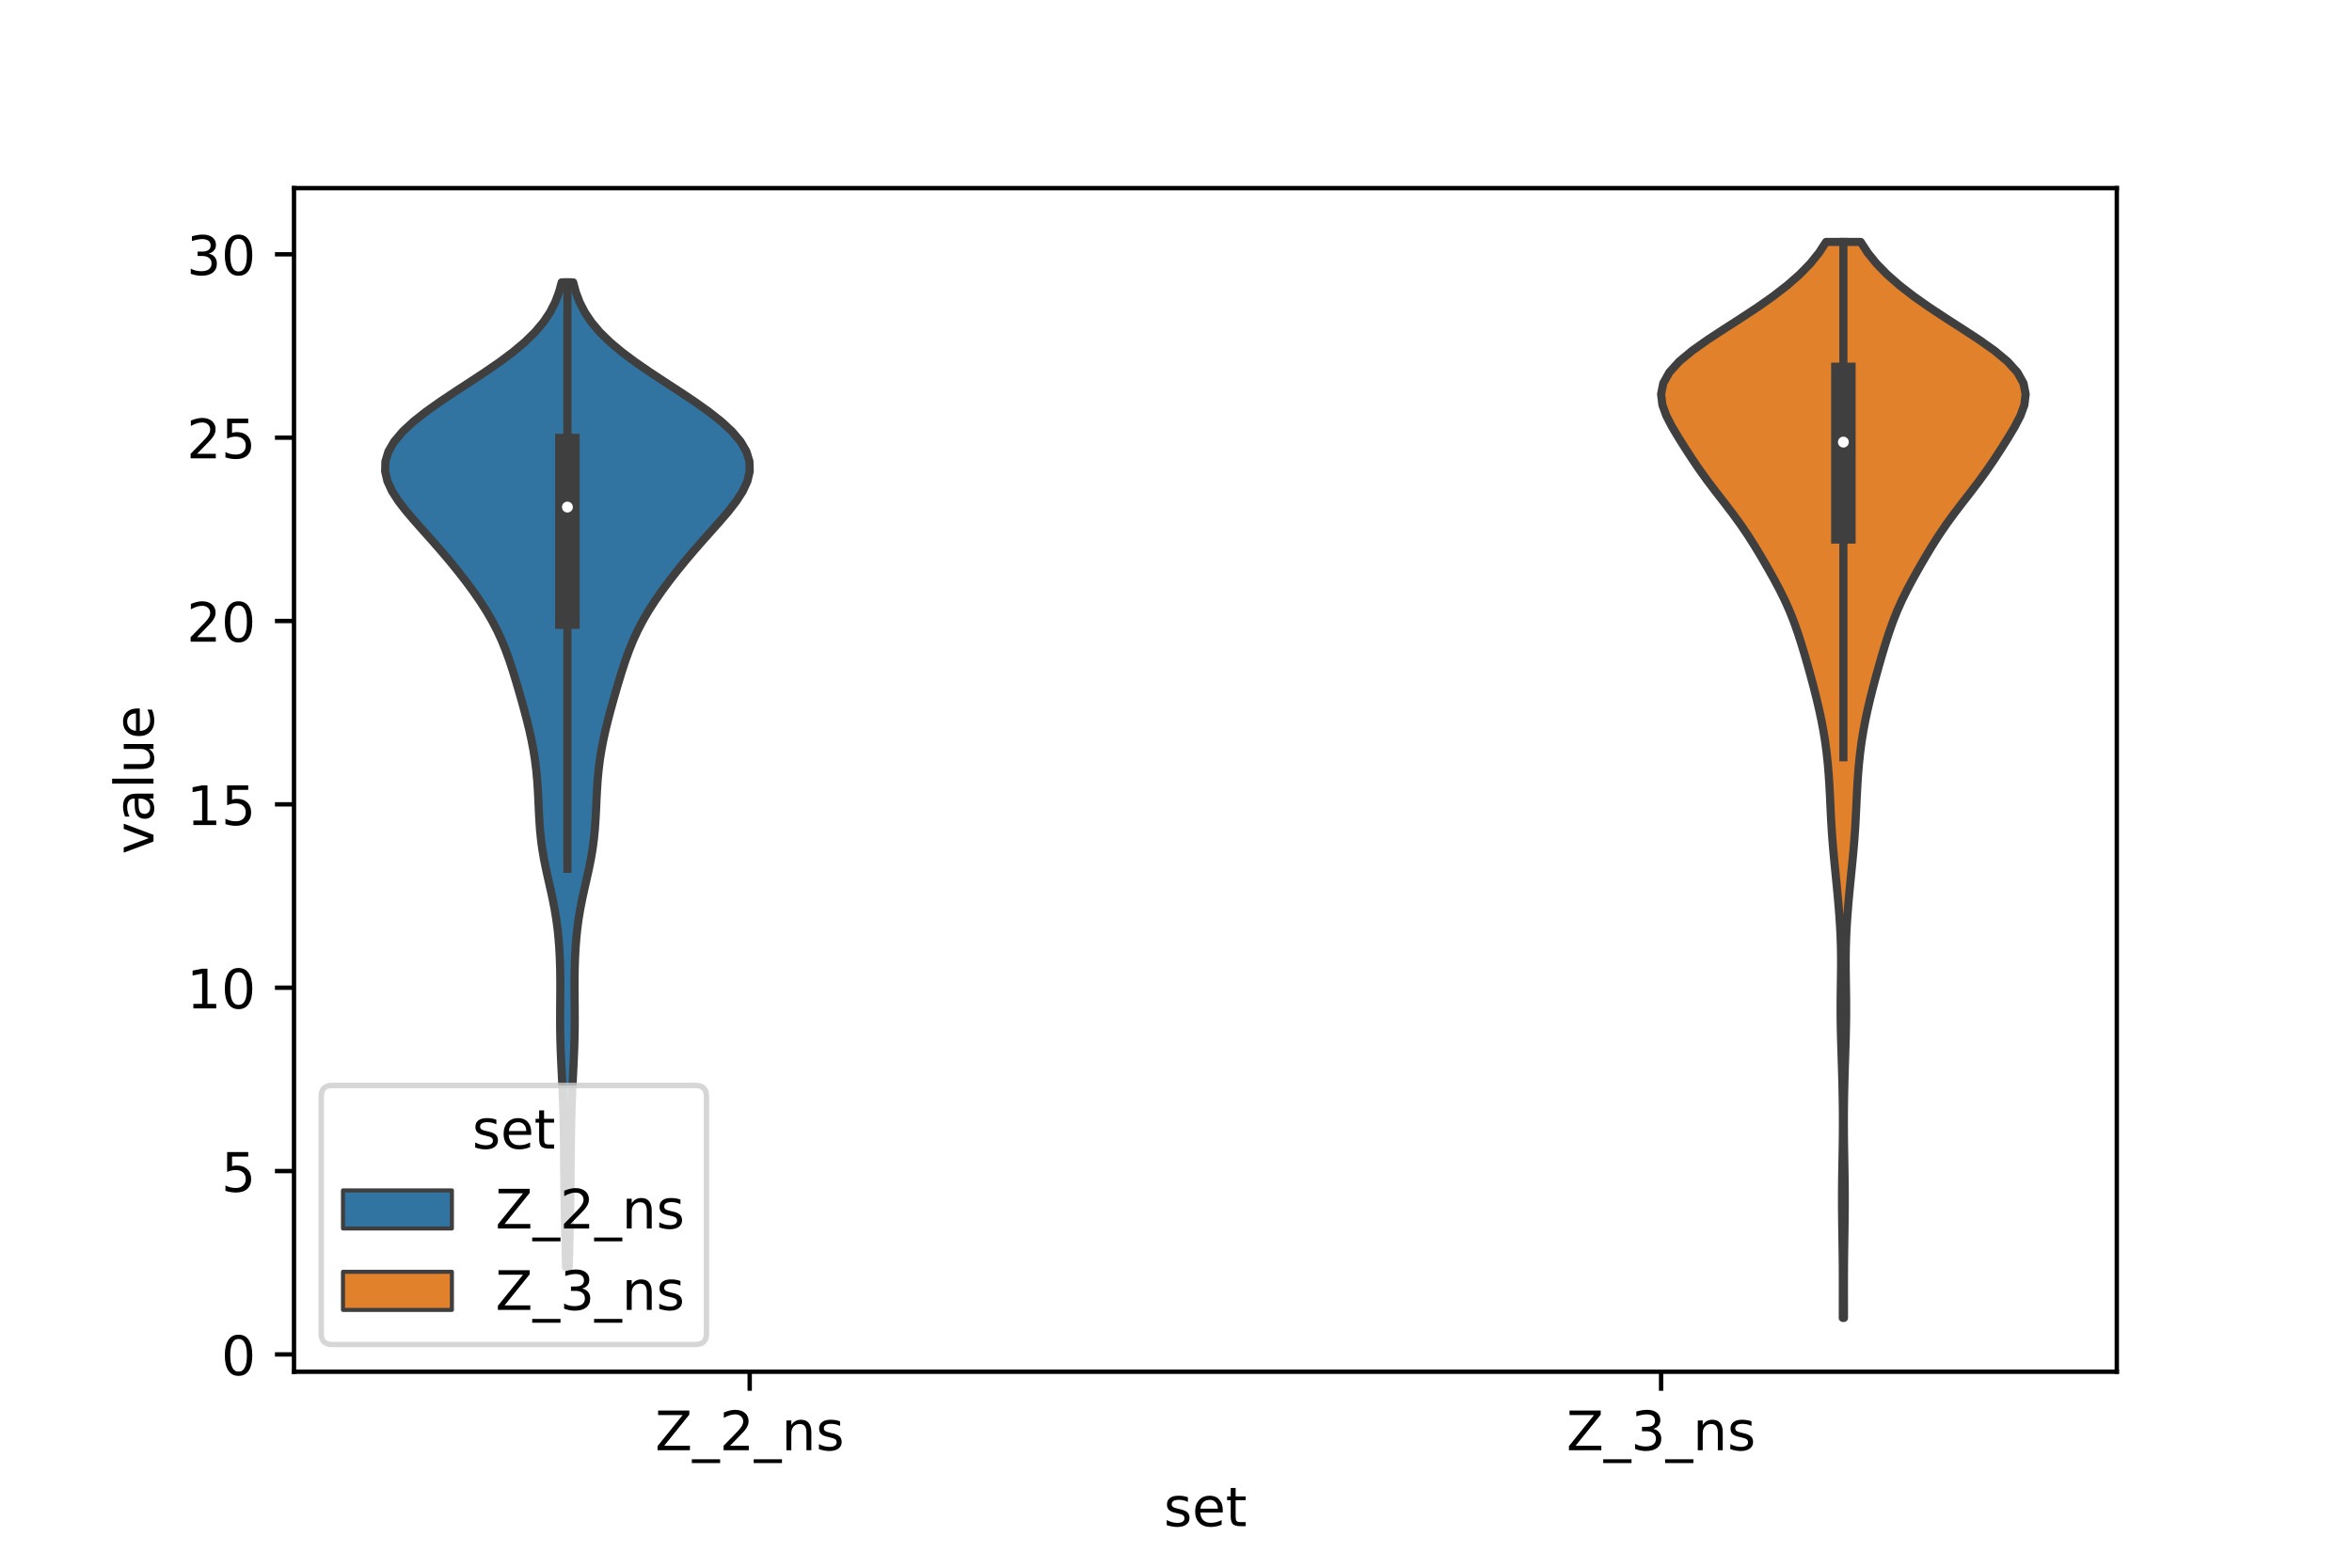 <?xml version="1.0" encoding="utf-8" standalone="no"?>
<!DOCTYPE svg PUBLIC "-//W3C//DTD SVG 1.1//EN"
  "http://www.w3.org/Graphics/SVG/1.1/DTD/svg11.dtd">
<!-- Created with matplotlib (https://matplotlib.org/) -->
<svg height="288pt" version="1.1" viewBox="0 0 432 288" width="432pt" xmlns="http://www.w3.org/2000/svg" xmlns:xlink="http://www.w3.org/1999/xlink">
 <defs>
  <style type="text/css">*{stroke-linecap:butt;stroke-linejoin:round;}</style>
 </defs>
 <g id="figure_1">
  <g id="patch_1">
   <path d="M 0 288 
L 432 288 
L 432 0 
L 0 0 
z
" style="fill:#ffffff;"/>
  </g>
  <g id="axes_1">
   <g id="patch_2">
    <path d="M 54 252 
L 388.8 252 
L 388.8 34.56 
L 54 34.56 
z
" style="fill:#ffffff;"/>
   </g>
   <g id="PolyCollection_1">
    <defs>
     <path d="M 104.469 -55.222 
L 103.971 -55.222 
L 103.925 -57.049 
L 103.88 -58.876 
L 103.836 -60.704 
L 103.795 -62.531 
L 103.755 -64.358 
L 103.719 -66.185 
L 103.687 -68.013 
L 103.66 -69.84 
L 103.638 -71.667 
L 103.622 -73.495 
L 103.609 -75.322 
L 103.595 -77.149 
L 103.576 -78.977 
L 103.549 -80.804 
L 103.51 -82.631 
L 103.457 -84.459 
L 103.389 -86.286 
L 103.31 -88.113 
L 103.221 -89.941 
L 103.13 -91.768 
L 103.044 -93.595 
L 102.971 -95.423 
L 102.918 -97.25 
L 102.887 -99.077 
L 102.879 -100.905 
L 102.887 -102.732 
L 102.901 -104.559 
L 102.913 -106.387 
L 102.91 -108.214 
L 102.884 -110.041 
L 102.828 -111.869 
L 102.735 -113.696 
L 102.598 -115.523 
L 102.411 -117.351 
L 102.167 -119.178 
L 101.864 -121.005 
L 101.507 -122.833 
L 101.11 -124.66 
L 100.695 -126.487 
L 100.289 -128.314 
L 99.92 -130.142 
L 99.609 -131.969 
L 99.364 -133.796 
L 99.184 -135.624 
L 99.057 -137.451 
L 98.962 -139.278 
L 98.879 -141.106 
L 98.784 -142.933 
L 98.66 -144.76 
L 98.489 -146.588 
L 98.261 -148.415 
L 97.971 -150.242 
L 97.621 -152.07 
L 97.218 -153.897 
L 96.769 -155.724 
L 96.288 -157.552 
L 95.783 -159.379 
L 95.261 -161.206 
L 94.721 -163.034 
L 94.157 -164.861 
L 93.555 -166.688 
L 92.895 -168.516 
L 92.155 -170.343 
L 91.315 -172.17 
L 90.362 -173.998 
L 89.293 -175.825 
L 88.116 -177.652 
L 86.843 -179.48 
L 85.488 -181.307 
L 84.063 -183.134 
L 82.575 -184.962 
L 81.028 -186.789 
L 79.431 -188.616 
L 77.8 -190.443 
L 76.175 -192.271 
L 74.614 -194.098 
L 73.196 -195.925 
L 72.017 -197.753 
L 71.17 -199.58 
L 70.74 -201.407 
L 70.789 -203.235 
L 71.349 -205.062 
L 72.419 -206.889 
L 73.966 -208.717 
L 75.935 -210.544 
L 78.249 -212.371 
L 80.822 -214.199 
L 83.559 -216.026 
L 86.363 -217.853 
L 89.135 -219.681 
L 91.785 -221.508 
L 94.231 -223.335 
L 96.407 -225.163 
L 98.274 -226.99 
L 99.814 -228.817 
L 101.038 -230.645 
L 101.975 -232.472 
L 102.667 -234.299 
L 103.162 -236.127 
L 105.278 -236.127 
L 105.278 -236.127 
L 105.773 -234.299 
L 106.465 -232.472 
L 107.402 -230.645 
L 108.626 -228.817 
L 110.166 -226.99 
L 112.033 -225.163 
L 114.209 -223.335 
L 116.655 -221.508 
L 119.305 -219.681 
L 122.077 -217.853 
L 124.881 -216.026 
L 127.618 -214.199 
L 130.191 -212.371 
L 132.505 -210.544 
L 134.474 -208.717 
L 136.021 -206.889 
L 137.091 -205.062 
L 137.651 -203.235 
L 137.7 -201.407 
L 137.27 -199.58 
L 136.423 -197.753 
L 135.244 -195.925 
L 133.826 -194.098 
L 132.265 -192.271 
L 130.64 -190.443 
L 129.009 -188.616 
L 127.412 -186.789 
L 125.865 -184.962 
L 124.377 -183.134 
L 122.952 -181.307 
L 121.597 -179.48 
L 120.324 -177.652 
L 119.147 -175.825 
L 118.078 -173.998 
L 117.125 -172.17 
L 116.285 -170.343 
L 115.545 -168.516 
L 114.885 -166.688 
L 114.283 -164.861 
L 113.719 -163.034 
L 113.179 -161.206 
L 112.657 -159.379 
L 112.152 -157.552 
L 111.671 -155.724 
L 111.222 -153.897 
L 110.819 -152.07 
L 110.469 -150.242 
L 110.179 -148.415 
L 109.951 -146.588 
L 109.78 -144.76 
L 109.656 -142.933 
L 109.561 -141.106 
L 109.478 -139.278 
L 109.383 -137.451 
L 109.256 -135.624 
L 109.076 -133.796 
L 108.831 -131.969 
L 108.52 -130.142 
L 108.151 -128.314 
L 107.745 -126.487 
L 107.33 -124.66 
L 106.933 -122.833 
L 106.576 -121.005 
L 106.273 -119.178 
L 106.029 -117.351 
L 105.842 -115.523 
L 105.705 -113.696 
L 105.612 -111.869 
L 105.556 -110.041 
L 105.53 -108.214 
L 105.527 -106.387 
L 105.539 -104.559 
L 105.553 -102.732 
L 105.561 -100.905 
L 105.553 -99.077 
L 105.522 -97.25 
L 105.469 -95.423 
L 105.396 -93.595 
L 105.31 -91.768 
L 105.219 -89.941 
L 105.13 -88.113 
L 105.051 -86.286 
L 104.983 -84.459 
L 104.93 -82.631 
L 104.891 -80.804 
L 104.864 -78.977 
L 104.845 -77.149 
L 104.831 -75.322 
L 104.818 -73.495 
L 104.802 -71.667 
L 104.78 -69.84 
L 104.753 -68.013 
L 104.721 -66.185 
L 104.685 -64.358 
L 104.645 -62.531 
L 104.604 -60.704 
L 104.56 -58.876 
L 104.515 -57.049 
L 104.469 -55.222 
z
" id="mc89ff579cf" style="stroke:#3f3f3f;stroke-width:1.5;"/>
    </defs>
    <g clip-path="url(#p46bf290d4b)">
     <use style="fill:#3274a1;stroke:#3f3f3f;stroke-width:1.5;" x="0" xlink:href="#mc89ff579cf" y="288"/>
    </g>
   </g>
   <g id="PolyCollection_2">
    <defs>
     <path d="M 338.685 -45.884 
L 338.475 -45.884 
L 338.475 -47.88 
L 338.478 -49.877 
L 338.48 -51.874 
L 338.477 -53.87 
L 338.465 -55.867 
L 338.443 -57.864 
L 338.414 -59.86 
L 338.383 -61.857 
L 338.356 -63.854 
L 338.336 -65.851 
L 338.33 -67.847 
L 338.338 -69.844 
L 338.361 -71.841 
L 338.394 -73.837 
L 338.43 -75.834 
L 338.463 -77.831 
L 338.486 -79.827 
L 338.494 -81.824 
L 338.486 -83.821 
L 338.463 -85.818 
L 338.426 -87.814 
L 338.377 -89.811 
L 338.32 -91.808 
L 338.258 -93.804 
L 338.194 -95.801 
L 338.137 -97.798 
L 338.094 -99.794 
L 338.072 -101.791 
L 338.073 -103.788 
L 338.094 -105.784 
L 338.125 -107.781 
L 338.152 -109.778 
L 338.159 -111.775 
L 338.135 -113.771 
L 338.074 -115.768 
L 337.975 -117.765 
L 337.842 -119.761 
L 337.684 -121.758 
L 337.506 -123.755 
L 337.315 -125.751 
L 337.117 -127.748 
L 336.918 -129.745 
L 336.731 -131.741 
L 336.564 -133.738 
L 336.424 -135.735 
L 336.31 -137.732 
L 336.213 -139.728 
L 336.119 -141.725 
L 336.012 -143.722 
L 335.882 -145.718 
L 335.715 -147.715 
L 335.504 -149.712 
L 335.24 -151.708 
L 334.919 -153.705 
L 334.541 -155.702 
L 334.112 -157.699 
L 333.641 -159.695 
L 333.138 -161.692 
L 332.607 -163.689 
L 332.053 -165.685 
L 331.477 -167.682 
L 330.874 -169.679 
L 330.232 -171.675 
L 329.529 -173.672 
L 328.742 -175.669 
L 327.855 -177.665 
L 326.869 -179.662 
L 325.804 -181.659 
L 324.685 -183.656 
L 323.527 -185.652 
L 322.325 -187.649 
L 321.057 -189.646 
L 319.699 -191.642 
L 318.246 -193.639 
L 316.72 -195.636 
L 315.169 -197.632 
L 313.652 -199.629 
L 312.21 -201.626 
L 310.849 -203.622 
L 309.55 -205.619 
L 308.293 -207.616 
L 307.102 -209.613 
L 306.066 -211.609 
L 305.339 -213.606 
L 305.1 -215.603 
L 305.5 -217.599 
L 306.616 -219.596 
L 308.428 -221.593 
L 310.829 -223.589 
L 313.65 -225.586 
L 316.702 -227.583 
L 319.811 -229.58 
L 322.836 -231.576 
L 325.675 -233.573 
L 328.256 -235.57 
L 330.533 -237.566 
L 332.484 -239.563 
L 334.103 -241.56 
L 335.404 -243.556 
L 341.756 -243.556 
L 341.756 -243.556 
L 343.057 -241.56 
L 344.676 -239.563 
L 346.627 -237.566 
L 348.904 -235.57 
L 351.485 -233.573 
L 354.324 -231.576 
L 357.349 -229.58 
L 360.458 -227.583 
L 363.51 -225.586 
L 366.331 -223.589 
L 368.732 -221.593 
L 370.544 -219.596 
L 371.66 -217.599 
L 372.06 -215.603 
L 371.821 -213.606 
L 371.094 -211.609 
L 370.058 -209.613 
L 368.867 -207.616 
L 367.61 -205.619 
L 366.311 -203.622 
L 364.95 -201.626 
L 363.508 -199.629 
L 361.991 -197.632 
L 360.44 -195.636 
L 358.914 -193.639 
L 357.461 -191.642 
L 356.103 -189.646 
L 354.835 -187.649 
L 353.633 -185.652 
L 352.475 -183.656 
L 351.356 -181.659 
L 350.291 -179.662 
L 349.305 -177.665 
L 348.418 -175.669 
L 347.631 -173.672 
L 346.928 -171.675 
L 346.286 -169.679 
L 345.683 -167.682 
L 345.107 -165.685 
L 344.553 -163.689 
L 344.022 -161.692 
L 343.519 -159.695 
L 343.048 -157.699 
L 342.619 -155.702 
L 342.241 -153.705 
L 341.92 -151.708 
L 341.656 -149.712 
L 341.445 -147.715 
L 341.278 -145.718 
L 341.148 -143.722 
L 341.041 -141.725 
L 340.947 -139.728 
L 340.85 -137.732 
L 340.736 -135.735 
L 340.596 -133.738 
L 340.429 -131.741 
L 340.242 -129.745 
L 340.043 -127.748 
L 339.845 -125.751 
L 339.654 -123.755 
L 339.476 -121.758 
L 339.318 -119.761 
L 339.185 -117.765 
L 339.086 -115.768 
L 339.025 -113.771 
L 339.001 -111.775 
L 339.008 -109.778 
L 339.035 -107.781 
L 339.066 -105.784 
L 339.087 -103.788 
L 339.088 -101.791 
L 339.066 -99.794 
L 339.023 -97.798 
L 338.966 -95.801 
L 338.902 -93.804 
L 338.84 -91.808 
L 338.783 -89.811 
L 338.734 -87.814 
L 338.697 -85.818 
L 338.674 -83.821 
L 338.666 -81.824 
L 338.674 -79.827 
L 338.697 -77.831 
L 338.73 -75.834 
L 338.766 -73.837 
L 338.799 -71.841 
L 338.822 -69.844 
L 338.83 -67.847 
L 338.824 -65.851 
L 338.804 -63.854 
L 338.777 -61.857 
L 338.746 -59.86 
L 338.717 -57.864 
L 338.695 -55.867 
L 338.683 -53.87 
L 338.68 -51.874 
L 338.682 -49.877 
L 338.685 -47.88 
L 338.685 -45.884 
z
" id="m1d82fb8b89" style="stroke:#3f3f3f;stroke-width:1.5;"/>
    </defs>
    <g clip-path="url(#p46bf290d4b)">
     <use style="fill:#e1812c;stroke:#3f3f3f;stroke-width:1.5;" x="0" xlink:href="#m1d82fb8b89" y="288"/>
    </g>
   </g>
   <g id="patch_3">
    <path clip-path="url(#p46bf290d4b)" d="M 137.7 248.82 
L 137.7 248.82 
L 137.7 248.82 
L 137.7 248.82 
z
" style="fill:#3274a1;stroke:#3f3f3f;stroke-linejoin:miter;stroke-width:0.75;"/>
   </g>
   <g id="patch_4">
    <path clip-path="url(#p46bf290d4b)" d="M 137.7 248.82 
L 137.7 248.82 
L 137.7 248.82 
L 137.7 248.82 
z
" style="fill:#e1812c;stroke:#3f3f3f;stroke-linejoin:miter;stroke-width:0.75;"/>
   </g>
   <g id="matplotlib.axis_1">
    <g id="xtick_1">
     <g id="line2d_1">
      <defs>
       <path d="M 0 0 
L 0 3.5 
" id="m879cabf83d" style="stroke:#000000;stroke-width:0.8;"/>
      </defs>
      <g>
       <use style="stroke:#000000;stroke-width:0.8;" x="137.7" xlink:href="#m879cabf83d" y="252"/>
      </g>
     </g>
     <g id="text_1">
      <!-- Z_2_ns -->
      <g transform="translate(120.32 266.422)scale(0.1 -0.1)">
       <defs>
        <path d="M 5.609 72.906 
L 62.891 72.906 
L 62.891 65.375 
L 16.797 8.297 
L 64.016 8.297 
L 64.016 0 
L 4.5 0 
L 4.5 7.516 
L 50.594 64.594 
L 5.609 64.594 
z
" id="DejaVuSans-90"/>
        <path d="M 50.984 -16.609 
L 50.984 -23.578 
L -0.984 -23.578 
L -0.984 -16.609 
z
" id="DejaVuSans-95"/>
        <path d="M 19.188 8.297 
L 53.609 8.297 
L 53.609 0 
L 7.328 0 
L 7.328 8.297 
Q 12.938 14.109 22.625 23.891 
Q 32.328 33.688 34.812 36.531 
Q 39.547 41.844 41.422 45.531 
Q 43.312 49.219 43.312 52.781 
Q 43.312 58.594 39.234 62.25 
Q 35.156 65.922 28.609 65.922 
Q 23.969 65.922 18.812 64.312 
Q 13.672 62.703 7.812 59.422 
L 7.812 69.391 
Q 13.766 71.781 18.938 73 
Q 24.125 74.219 28.422 74.219 
Q 39.75 74.219 46.484 68.547 
Q 53.219 62.891 53.219 53.422 
Q 53.219 48.922 51.531 44.891 
Q 49.859 40.875 45.406 35.406 
Q 44.188 33.984 37.641 27.219 
Q 31.109 20.453 19.188 8.297 
z
" id="DejaVuSans-50"/>
        <path d="M 54.891 33.016 
L 54.891 0 
L 45.906 0 
L 45.906 32.719 
Q 45.906 40.484 42.875 44.328 
Q 39.844 48.188 33.797 48.188 
Q 26.516 48.188 22.312 43.547 
Q 18.109 38.922 18.109 30.906 
L 18.109 0 
L 9.078 0 
L 9.078 54.688 
L 18.109 54.688 
L 18.109 46.188 
Q 21.344 51.125 25.703 53.562 
Q 30.078 56 35.797 56 
Q 45.219 56 50.047 50.172 
Q 54.891 44.344 54.891 33.016 
z
" id="DejaVuSans-110"/>
        <path d="M 44.281 53.078 
L 44.281 44.578 
Q 40.484 46.531 36.375 47.5 
Q 32.281 48.484 27.875 48.484 
Q 21.188 48.484 17.844 46.438 
Q 14.5 44.391 14.5 40.281 
Q 14.5 37.156 16.891 35.375 
Q 19.281 33.594 26.516 31.984 
L 29.594 31.297 
Q 39.156 29.25 43.188 25.516 
Q 47.219 21.781 47.219 15.094 
Q 47.219 7.469 41.188 3.016 
Q 35.156 -1.422 24.609 -1.422 
Q 20.219 -1.422 15.453 -0.562 
Q 10.688 0.297 5.422 2 
L 5.422 11.281 
Q 10.406 8.688 15.234 7.391 
Q 20.062 6.109 24.812 6.109 
Q 31.156 6.109 34.562 8.281 
Q 37.984 10.453 37.984 14.406 
Q 37.984 18.062 35.516 20.016 
Q 33.062 21.969 24.703 23.781 
L 21.578 24.516 
Q 13.234 26.266 9.516 29.906 
Q 5.812 33.547 5.812 39.891 
Q 5.812 47.609 11.281 51.797 
Q 16.75 56 26.812 56 
Q 31.781 56 36.172 55.266 
Q 40.578 54.547 44.281 53.078 
z
" id="DejaVuSans-115"/>
       </defs>
       <use xlink:href="#DejaVuSans-90"/>
       <use x="68.506" xlink:href="#DejaVuSans-95"/>
       <use x="118.506" xlink:href="#DejaVuSans-50"/>
       <use x="182.129" xlink:href="#DejaVuSans-95"/>
       <use x="232.129" xlink:href="#DejaVuSans-110"/>
       <use x="295.508" xlink:href="#DejaVuSans-115"/>
      </g>
     </g>
    </g>
    <g id="xtick_2">
     <g id="line2d_2">
      <g>
       <use style="stroke:#000000;stroke-width:0.8;" x="305.1" xlink:href="#m879cabf83d" y="252"/>
      </g>
     </g>
     <g id="text_2">
      <!-- Z_3_ns -->
      <g transform="translate(287.72 266.422)scale(0.1 -0.1)">
       <defs>
        <path d="M 40.578 39.312 
Q 47.656 37.797 51.625 33 
Q 55.609 28.219 55.609 21.188 
Q 55.609 10.406 48.188 4.484 
Q 40.766 -1.422 27.094 -1.422 
Q 22.516 -1.422 17.656 -0.516 
Q 12.797 0.391 7.625 2.203 
L 7.625 11.719 
Q 11.719 9.328 16.594 8.109 
Q 21.484 6.891 26.812 6.891 
Q 36.078 6.891 40.938 10.547 
Q 45.797 14.203 45.797 21.188 
Q 45.797 27.641 41.281 31.266 
Q 36.766 34.906 28.719 34.906 
L 20.219 34.906 
L 20.219 43.016 
L 29.109 43.016 
Q 36.375 43.016 40.234 45.922 
Q 44.094 48.828 44.094 54.297 
Q 44.094 59.906 40.109 62.906 
Q 36.141 65.922 28.719 65.922 
Q 24.656 65.922 20.016 65.031 
Q 15.375 64.156 9.812 62.312 
L 9.812 71.094 
Q 15.438 72.656 20.344 73.438 
Q 25.25 74.219 29.594 74.219 
Q 40.828 74.219 47.359 69.109 
Q 53.906 64.016 53.906 55.328 
Q 53.906 49.266 50.438 45.094 
Q 46.969 40.922 40.578 39.312 
z
" id="DejaVuSans-51"/>
       </defs>
       <use xlink:href="#DejaVuSans-90"/>
       <use x="68.506" xlink:href="#DejaVuSans-95"/>
       <use x="118.506" xlink:href="#DejaVuSans-51"/>
       <use x="182.129" xlink:href="#DejaVuSans-95"/>
       <use x="232.129" xlink:href="#DejaVuSans-110"/>
       <use x="295.508" xlink:href="#DejaVuSans-115"/>
      </g>
     </g>
    </g>
    <g id="text_3">
     <!-- set -->
     <g transform="translate(213.759 280.378)scale(0.1 -0.1)">
      <defs>
       <path d="M 56.203 29.594 
L 56.203 25.203 
L 14.891 25.203 
Q 15.484 15.922 20.484 11.062 
Q 25.484 6.203 34.422 6.203 
Q 39.594 6.203 44.453 7.469 
Q 49.312 8.734 54.109 11.281 
L 54.109 2.781 
Q 49.266 0.734 44.188 -0.344 
Q 39.109 -1.422 33.891 -1.422 
Q 20.797 -1.422 13.156 6.188 
Q 5.516 13.812 5.516 26.812 
Q 5.516 40.234 12.766 48.109 
Q 20.016 56 32.328 56 
Q 43.359 56 49.781 48.891 
Q 56.203 41.797 56.203 29.594 
z
M 47.219 32.234 
Q 47.125 39.594 43.094 43.984 
Q 39.062 48.391 32.422 48.391 
Q 24.906 48.391 20.391 44.141 
Q 15.875 39.891 15.188 32.172 
z
" id="DejaVuSans-101"/>
       <path d="M 18.312 70.219 
L 18.312 54.688 
L 36.812 54.688 
L 36.812 47.703 
L 18.312 47.703 
L 18.312 18.016 
Q 18.312 11.328 20.141 9.422 
Q 21.969 7.516 27.594 7.516 
L 36.812 7.516 
L 36.812 0 
L 27.594 0 
Q 17.188 0 13.234 3.875 
Q 9.281 7.766 9.281 18.016 
L 9.281 47.703 
L 2.688 47.703 
L 2.688 54.688 
L 9.281 54.688 
L 9.281 70.219 
z
" id="DejaVuSans-116"/>
      </defs>
      <use xlink:href="#DejaVuSans-115"/>
      <use x="52.1" xlink:href="#DejaVuSans-101"/>
      <use x="113.623" xlink:href="#DejaVuSans-116"/>
     </g>
    </g>
   </g>
   <g id="matplotlib.axis_2">
    <g id="ytick_1">
     <g id="line2d_3">
      <defs>
       <path d="M 0 0 
L -3.5 0 
" id="m93eb7d4f17" style="stroke:#000000;stroke-width:0.8;"/>
      </defs>
      <g>
       <use style="stroke:#000000;stroke-width:0.8;" x="54" xlink:href="#m93eb7d4f17" y="248.82"/>
      </g>
     </g>
     <g id="text_4">
      <!-- 0 -->
      <g transform="translate(40.638 252.619)scale(0.1 -0.1)">
       <defs>
        <path d="M 31.781 66.406 
Q 24.172 66.406 20.328 58.906 
Q 16.5 51.422 16.5 36.375 
Q 16.5 21.391 20.328 13.891 
Q 24.172 6.391 31.781 6.391 
Q 39.453 6.391 43.281 13.891 
Q 47.125 21.391 47.125 36.375 
Q 47.125 51.422 43.281 58.906 
Q 39.453 66.406 31.781 66.406 
z
M 31.781 74.219 
Q 44.047 74.219 50.516 64.516 
Q 56.984 54.828 56.984 36.375 
Q 56.984 17.969 50.516 8.266 
Q 44.047 -1.422 31.781 -1.422 
Q 19.531 -1.422 13.062 8.266 
Q 6.594 17.969 6.594 36.375 
Q 6.594 54.828 13.062 64.516 
Q 19.531 74.219 31.781 74.219 
z
" id="DejaVuSans-48"/>
       </defs>
       <use xlink:href="#DejaVuSans-48"/>
      </g>
     </g>
    </g>
    <g id="ytick_2">
     <g id="line2d_4">
      <g>
       <use style="stroke:#000000;stroke-width:0.8;" x="54" xlink:href="#m93eb7d4f17" y="215.136"/>
      </g>
     </g>
     <g id="text_5">
      <!-- 5 -->
      <g transform="translate(40.638 218.935)scale(0.1 -0.1)">
       <defs>
        <path d="M 10.797 72.906 
L 49.516 72.906 
L 49.516 64.594 
L 19.828 64.594 
L 19.828 46.734 
Q 21.969 47.469 24.109 47.828 
Q 26.266 48.188 28.422 48.188 
Q 40.625 48.188 47.75 41.5 
Q 54.891 34.812 54.891 23.391 
Q 54.891 11.625 47.562 5.094 
Q 40.234 -1.422 26.906 -1.422 
Q 22.312 -1.422 17.547 -0.641 
Q 12.797 0.141 7.719 1.703 
L 7.719 11.625 
Q 12.109 9.234 16.797 8.062 
Q 21.484 6.891 26.703 6.891 
Q 35.156 6.891 40.078 11.328 
Q 45.016 15.766 45.016 23.391 
Q 45.016 31 40.078 35.438 
Q 35.156 39.891 26.703 39.891 
Q 22.75 39.891 18.812 39.016 
Q 14.891 38.141 10.797 36.281 
z
" id="DejaVuSans-53"/>
       </defs>
       <use xlink:href="#DejaVuSans-53"/>
      </g>
     </g>
    </g>
    <g id="ytick_3">
     <g id="line2d_5">
      <g>
       <use style="stroke:#000000;stroke-width:0.8;" x="54" xlink:href="#m93eb7d4f17" y="181.452"/>
      </g>
     </g>
     <g id="text_6">
      <!-- 10 -->
      <g transform="translate(34.275 185.251)scale(0.1 -0.1)">
       <defs>
        <path d="M 12.406 8.297 
L 28.516 8.297 
L 28.516 63.922 
L 10.984 60.406 
L 10.984 69.391 
L 28.422 72.906 
L 38.281 72.906 
L 38.281 8.297 
L 54.391 8.297 
L 54.391 0 
L 12.406 0 
z
" id="DejaVuSans-49"/>
       </defs>
       <use xlink:href="#DejaVuSans-49"/>
       <use x="63.623" xlink:href="#DejaVuSans-48"/>
      </g>
     </g>
    </g>
    <g id="ytick_4">
     <g id="line2d_6">
      <g>
       <use style="stroke:#000000;stroke-width:0.8;" x="54" xlink:href="#m93eb7d4f17" y="147.768"/>
      </g>
     </g>
     <g id="text_7">
      <!-- 15 -->
      <g transform="translate(34.275 151.568)scale(0.1 -0.1)">
       <use xlink:href="#DejaVuSans-49"/>
       <use x="63.623" xlink:href="#DejaVuSans-53"/>
      </g>
     </g>
    </g>
    <g id="ytick_5">
     <g id="line2d_7">
      <g>
       <use style="stroke:#000000;stroke-width:0.8;" x="54" xlink:href="#m93eb7d4f17" y="114.085"/>
      </g>
     </g>
     <g id="text_8">
      <!-- 20 -->
      <g transform="translate(34.275 117.884)scale(0.1 -0.1)">
       <use xlink:href="#DejaVuSans-50"/>
       <use x="63.623" xlink:href="#DejaVuSans-48"/>
      </g>
     </g>
    </g>
    <g id="ytick_6">
     <g id="line2d_8">
      <g>
       <use style="stroke:#000000;stroke-width:0.8;" x="54" xlink:href="#m93eb7d4f17" y="80.401"/>
      </g>
     </g>
     <g id="text_9">
      <!-- 25 -->
      <g transform="translate(34.275 84.2)scale(0.1 -0.1)">
       <use xlink:href="#DejaVuSans-50"/>
       <use x="63.623" xlink:href="#DejaVuSans-53"/>
      </g>
     </g>
    </g>
    <g id="ytick_7">
     <g id="line2d_9">
      <g>
       <use style="stroke:#000000;stroke-width:0.8;" x="54" xlink:href="#m93eb7d4f17" y="46.717"/>
      </g>
     </g>
     <g id="text_10">
      <!-- 30 -->
      <g transform="translate(34.275 50.516)scale(0.1 -0.1)">
       <use xlink:href="#DejaVuSans-51"/>
       <use x="63.623" xlink:href="#DejaVuSans-48"/>
      </g>
     </g>
    </g>
    <g id="text_11">
     <!-- value -->
     <g transform="translate(28.195 156.938)rotate(-90)scale(0.1 -0.1)">
      <defs>
       <path d="M 2.984 54.688 
L 12.5 54.688 
L 29.594 8.797 
L 46.688 54.688 
L 56.203 54.688 
L 35.688 0 
L 23.484 0 
z
" id="DejaVuSans-118"/>
       <path d="M 34.281 27.484 
Q 23.391 27.484 19.188 25 
Q 14.984 22.516 14.984 16.5 
Q 14.984 11.719 18.141 8.906 
Q 21.297 6.109 26.703 6.109 
Q 34.188 6.109 38.703 11.406 
Q 43.219 16.703 43.219 25.484 
L 43.219 27.484 
z
M 52.203 31.203 
L 52.203 0 
L 43.219 0 
L 43.219 8.297 
Q 40.141 3.328 35.547 0.953 
Q 30.953 -1.422 24.312 -1.422 
Q 15.922 -1.422 10.953 3.297 
Q 6 8.016 6 15.922 
Q 6 25.141 12.172 29.828 
Q 18.359 34.516 30.609 34.516 
L 43.219 34.516 
L 43.219 35.406 
Q 43.219 41.609 39.141 45 
Q 35.062 48.391 27.688 48.391 
Q 23 48.391 18.547 47.266 
Q 14.109 46.141 10.016 43.891 
L 10.016 52.203 
Q 14.938 54.109 19.578 55.047 
Q 24.219 56 28.609 56 
Q 40.484 56 46.344 49.844 
Q 52.203 43.703 52.203 31.203 
z
" id="DejaVuSans-97"/>
       <path d="M 9.422 75.984 
L 18.406 75.984 
L 18.406 0 
L 9.422 0 
z
" id="DejaVuSans-108"/>
       <path d="M 8.5 21.578 
L 8.5 54.688 
L 17.484 54.688 
L 17.484 21.922 
Q 17.484 14.156 20.5 10.266 
Q 23.531 6.391 29.594 6.391 
Q 36.859 6.391 41.078 11.031 
Q 45.312 15.672 45.312 23.688 
L 45.312 54.688 
L 54.297 54.688 
L 54.297 0 
L 45.312 0 
L 45.312 8.406 
Q 42.047 3.422 37.719 1 
Q 33.406 -1.422 27.688 -1.422 
Q 18.266 -1.422 13.375 4.438 
Q 8.5 10.297 8.5 21.578 
z
M 31.109 56 
z
" id="DejaVuSans-117"/>
      </defs>
      <use xlink:href="#DejaVuSans-118"/>
      <use x="59.18" xlink:href="#DejaVuSans-97"/>
      <use x="120.459" xlink:href="#DejaVuSans-108"/>
      <use x="148.242" xlink:href="#DejaVuSans-117"/>
      <use x="211.621" xlink:href="#DejaVuSans-101"/>
     </g>
    </g>
   </g>
   <g id="line2d_10">
    <path clip-path="url(#p46bf290d4b)" d="M 104.22 159.596 
L 104.22 51.873 
" style="fill:none;stroke:#3f3f3f;stroke-linecap:square;stroke-width:1.5;"/>
   </g>
   <g id="line2d_11">
    <path clip-path="url(#p46bf290d4b)" d="M 104.22 113.282 
L 104.22 81.943 
" style="fill:none;stroke:#3f3f3f;stroke-linecap:square;stroke-width:4.5;"/>
   </g>
   <g id="line2d_12">
    <path clip-path="url(#p46bf290d4b)" d="M 338.58 139.118 
L 338.58 44.444 
" style="fill:none;stroke:#3f3f3f;stroke-linecap:square;stroke-width:1.5;"/>
   </g>
   <g id="line2d_13">
    <path clip-path="url(#p46bf290d4b)" d="M 338.58 97.613 
L 338.58 68.871 
" style="fill:none;stroke:#3f3f3f;stroke-linecap:square;stroke-width:4.5;"/>
   </g>
   <g id="patch_5">
    <path d="M 54 252 
L 54 34.56 
" style="fill:none;stroke:#000000;stroke-linecap:square;stroke-linejoin:miter;stroke-width:0.8;"/>
   </g>
   <g id="patch_6">
    <path d="M 388.8 252 
L 388.8 34.56 
" style="fill:none;stroke:#000000;stroke-linecap:square;stroke-linejoin:miter;stroke-width:0.8;"/>
   </g>
   <g id="patch_7">
    <path d="M 54 252 
L 388.8 252 
" style="fill:none;stroke:#000000;stroke-linecap:square;stroke-linejoin:miter;stroke-width:0.8;"/>
   </g>
   <g id="patch_8">
    <path d="M 54 34.56 
L 388.8 34.56 
" style="fill:none;stroke:#000000;stroke-linecap:square;stroke-linejoin:miter;stroke-width:0.8;"/>
   </g>
   <g id="PathCollection_1">
    <defs>
     <path d="M 0 1.5 
C 0.398 1.5 0.779 1.342 1.061 1.061 
C 1.342 0.779 1.5 0.398 1.5 0 
C 1.5 -0.398 1.342 -0.779 1.061 -1.061 
C 0.779 -1.342 0.398 -1.5 0 -1.5 
C -0.398 -1.5 -0.779 -1.342 -1.061 -1.061 
C -1.342 -0.779 -1.5 -0.398 -1.5 0 
C -1.5 0.398 -1.342 0.779 -1.061 1.061 
C -0.779 1.342 -0.398 1.5 0 1.5 
z
" id="m7fbd847a57" style="stroke:#3f3f3f;"/>
    </defs>
    <g clip-path="url(#p46bf290d4b)">
     <use style="fill:#ffffff;stroke:#3f3f3f;" x="104.22" xlink:href="#m7fbd847a57" y="93.155"/>
    </g>
   </g>
   <g id="PathCollection_2">
    <g clip-path="url(#p46bf290d4b)">
     <use style="fill:#ffffff;stroke:#3f3f3f;" x="338.58" xlink:href="#m7fbd847a57" y="81.218"/>
    </g>
   </g>
   <g id="legend_1">
    <g id="patch_9">
     <path d="M 61 247 
L 127.759 247 
Q 129.759 247 129.759 245 
L 129.759 201.409 
Q 129.759 199.409 127.759 199.409 
L 61 199.409 
Q 59 199.409 59 201.409 
L 59 245 
Q 59 247 61 247 
z
" style="fill:#ffffff;opacity:0.8;stroke:#cccccc;stroke-linejoin:miter;"/>
    </g>
    <g id="text_12">
     <!-- set -->
     <g transform="translate(86.738 211.008)scale(0.1 -0.1)">
      <use xlink:href="#DejaVuSans-115"/>
      <use x="52.1" xlink:href="#DejaVuSans-101"/>
      <use x="113.623" xlink:href="#DejaVuSans-116"/>
     </g>
    </g>
    <g id="patch_10">
     <path d="M 63 225.686 
L 83 225.686 
L 83 218.686 
L 63 218.686 
z
" style="fill:#3274a1;stroke:#3f3f3f;stroke-linejoin:miter;stroke-width:0.75;"/>
    </g>
    <g id="text_13">
     <!-- Z_2_ns -->
     <g transform="translate(91 225.686)scale(0.1 -0.1)">
      <use xlink:href="#DejaVuSans-90"/>
      <use x="68.506" xlink:href="#DejaVuSans-95"/>
      <use x="118.506" xlink:href="#DejaVuSans-50"/>
      <use x="182.129" xlink:href="#DejaVuSans-95"/>
      <use x="232.129" xlink:href="#DejaVuSans-110"/>
      <use x="295.508" xlink:href="#DejaVuSans-115"/>
     </g>
    </g>
    <g id="patch_11">
     <path d="M 63 240.642 
L 83 240.642 
L 83 233.642 
L 63 233.642 
z
" style="fill:#e1812c;stroke:#3f3f3f;stroke-linejoin:miter;stroke-width:0.75;"/>
    </g>
    <g id="text_14">
     <!-- Z_3_ns -->
     <g transform="translate(91 240.642)scale(0.1 -0.1)">
      <use xlink:href="#DejaVuSans-90"/>
      <use x="68.506" xlink:href="#DejaVuSans-95"/>
      <use x="118.506" xlink:href="#DejaVuSans-51"/>
      <use x="182.129" xlink:href="#DejaVuSans-95"/>
      <use x="232.129" xlink:href="#DejaVuSans-110"/>
      <use x="295.508" xlink:href="#DejaVuSans-115"/>
     </g>
    </g>
   </g>
  </g>
 </g>
 <defs>
  <clipPath id="p46bf290d4b">
   <rect height="217.44" width="334.8" x="54" y="34.56"/>
  </clipPath>
 </defs>
</svg>
